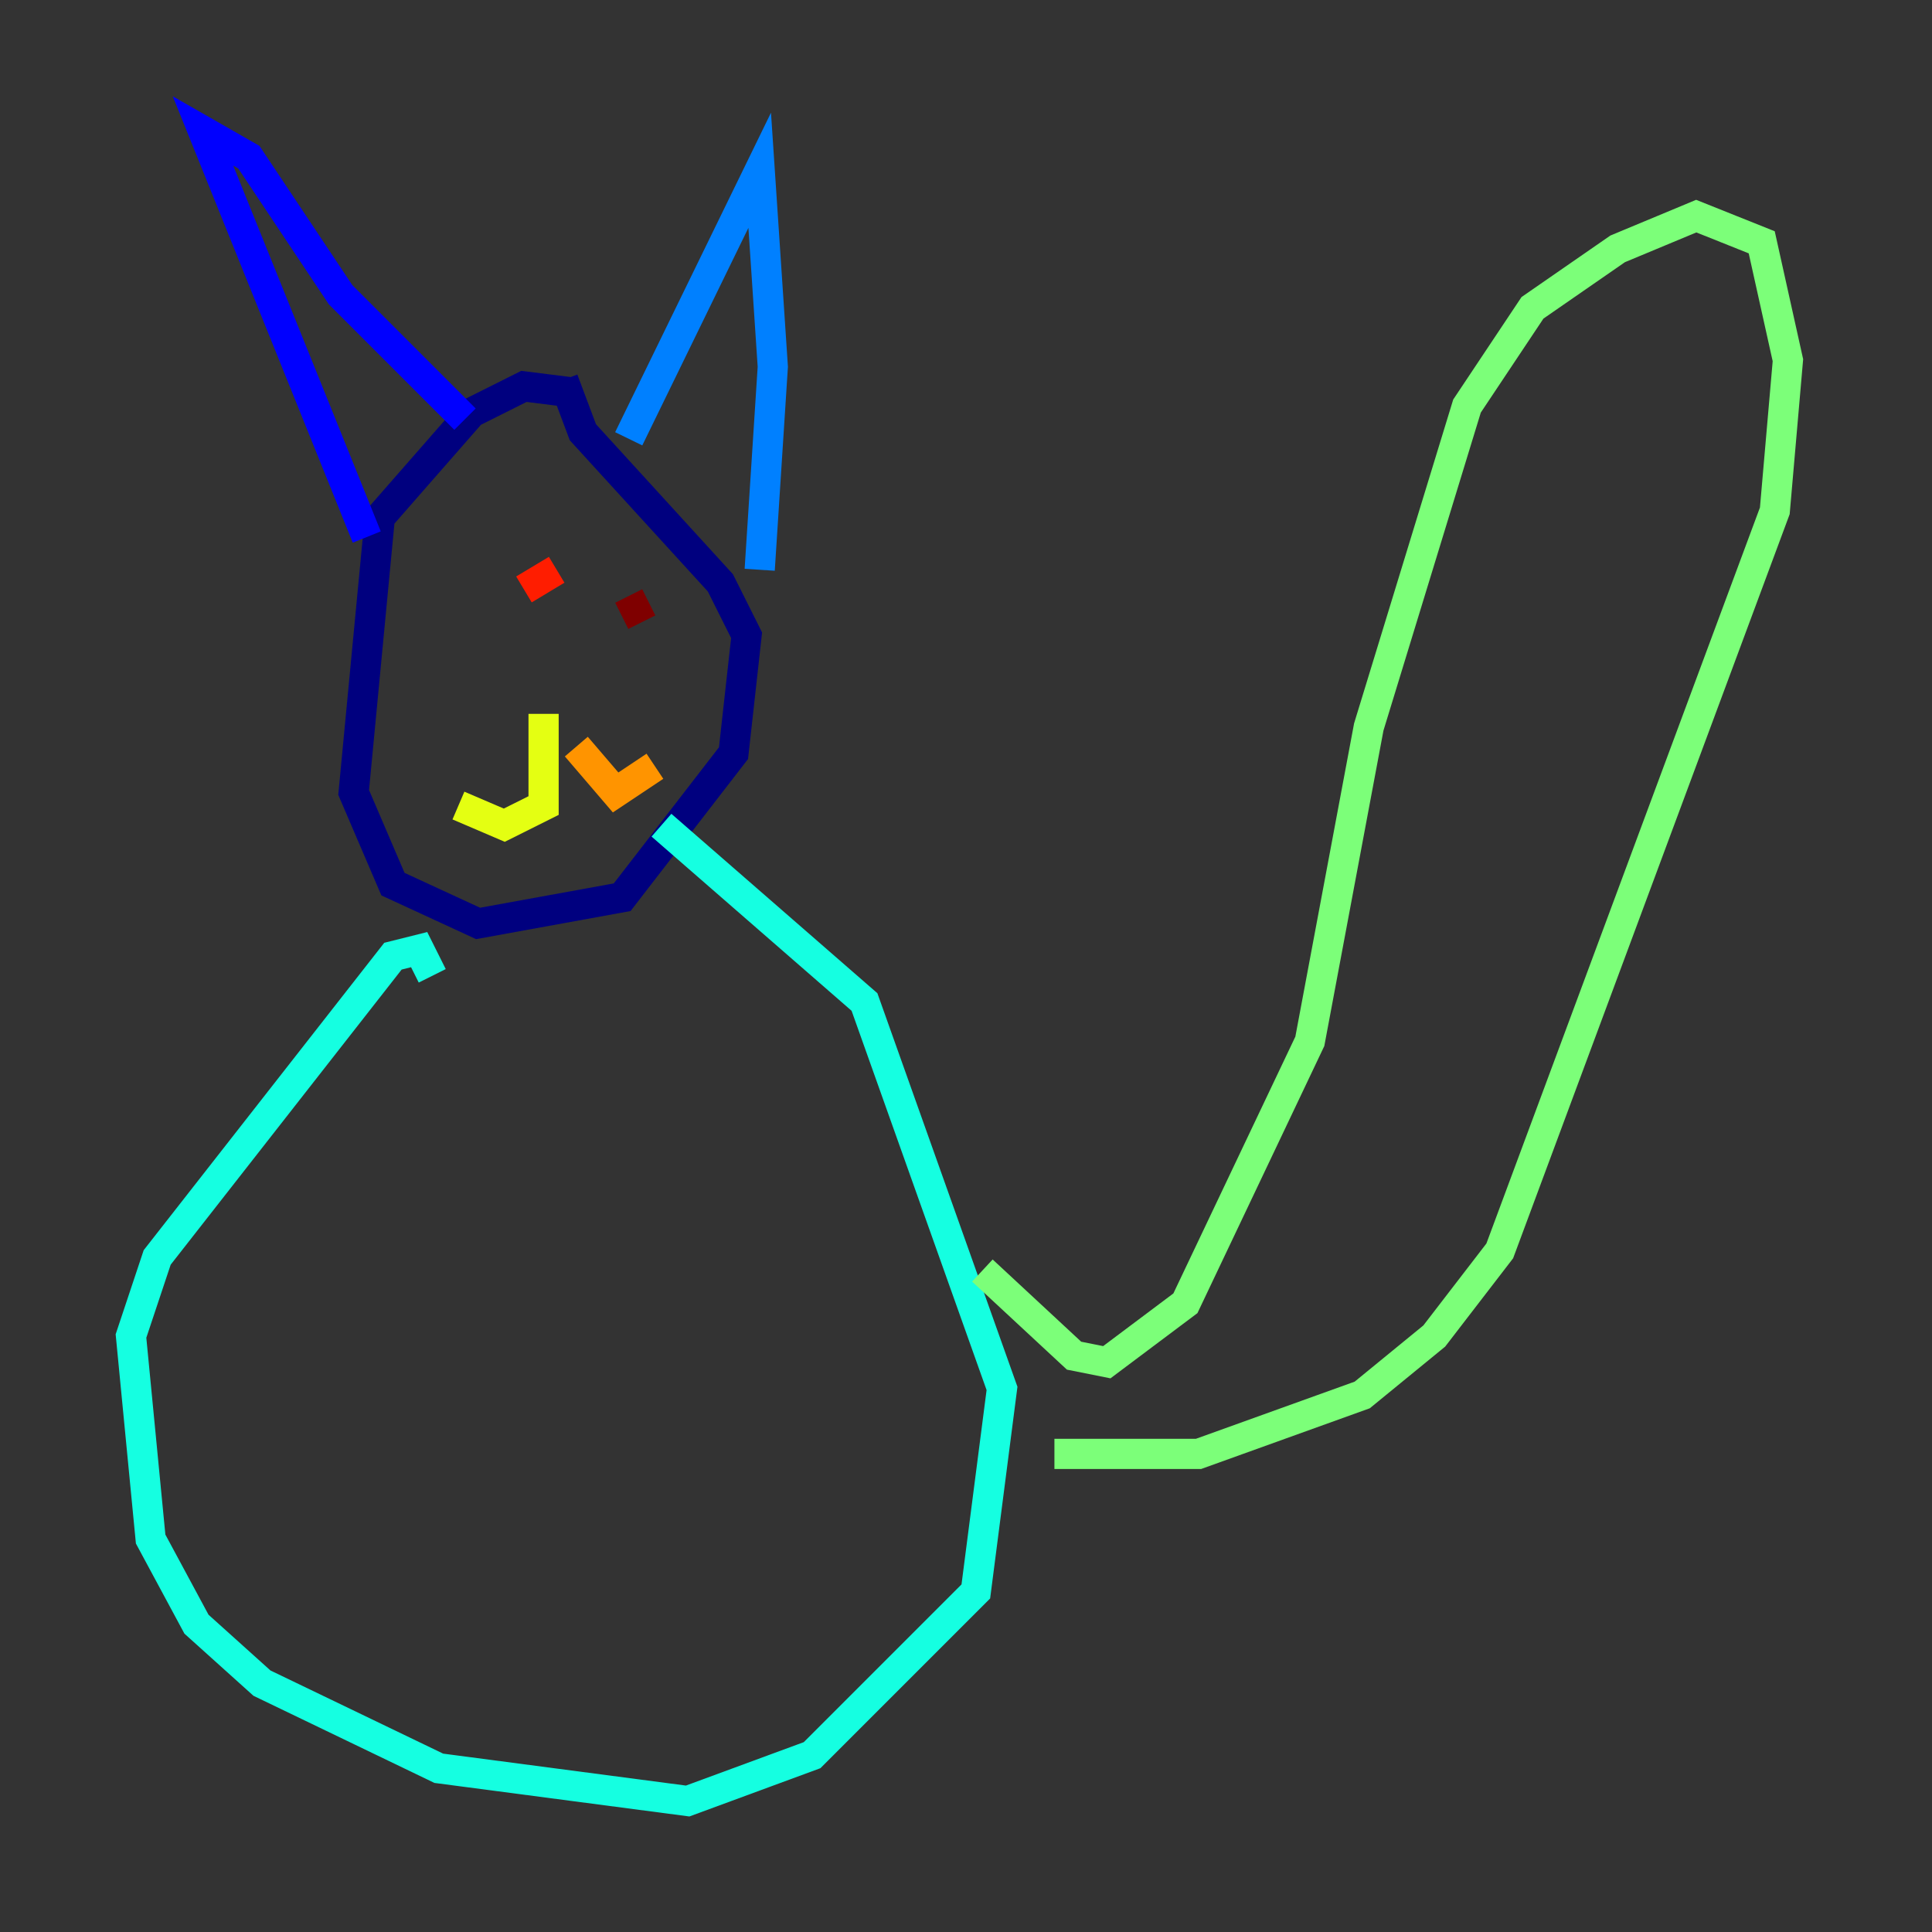 <?xml version="1.0" encoding="utf-8" ?>
<svg baseProfile="tiny" height="128" version="1.2" viewBox="0,0,128,128" width="128" xmlns="http://www.w3.org/2000/svg" xmlns:ev="http://www.w3.org/2001/xml-events" xmlns:xlink="http://www.w3.org/1999/xlink"><rect x="0" y="0" width="128" height="128" fill="#333333" stroke="none"/><defs /><polyline fill="none" points="38.183,26.034 34.712,25.6 31.241,27.336 25.166,34.278 23.43,52.502 26.034,58.576 31.675,61.18 41.22,59.444 48.597,49.898 49.464,42.088 47.729,38.617 38.617,28.637 37.315,25.166" stroke="#00007f" stroke-width="2" /><polyline fill="none" points="24.298,35.58 13.451,8.678 16.488,10.414 22.563,19.525 30.807,27.77" stroke="#0000ff" stroke-width="2" /><polyline fill="none" points="41.654,29.071 50.332,11.281 51.2,24.298 50.332,37.749" stroke="#0080ff" stroke-width="2" /><polyline fill="none" points="28.637,64.651 27.77,62.915 26.034,63.349 10.414,83.308 8.678,88.515 9.98,101.966 13.017,107.607 17.356,111.512 29.071,117.153 45.559,119.322 53.803,116.285 64.651,105.437 66.386,91.986 57.275,66.386 43.824,54.671" stroke="#15ffe1" stroke-width="2" /><polyline fill="none" points="65.085,84.176 71.159,89.817 73.329,90.251 78.536,86.346 86.78,68.99 90.685,48.163 97.193,26.902 101.532,20.393 107.173,16.488 112.38,14.319 116.719,16.054 118.454,23.864 117.586,33.844 99.363,82.875 95.024,88.515 90.251,92.42 79.403,96.325 69.858,96.325" stroke="#7cff79" stroke-width="2" /><polyline fill="none" points="36.014,47.295 36.014,53.37 33.41,54.671 30.373,53.37" stroke="#e4ff12" stroke-width="2" /><polyline fill="none" points="38.183,49.464 40.786,52.502 43.39,50.766" stroke="#ff9400" stroke-width="2" /><polyline fill="none" points="36.881,37.749 34.712,39.051" stroke="#ff1d00" stroke-width="2" /><polyline fill="none" points="41.654,39.485 42.522,41.22" stroke="#7f0000" stroke-width="2" /></svg>
